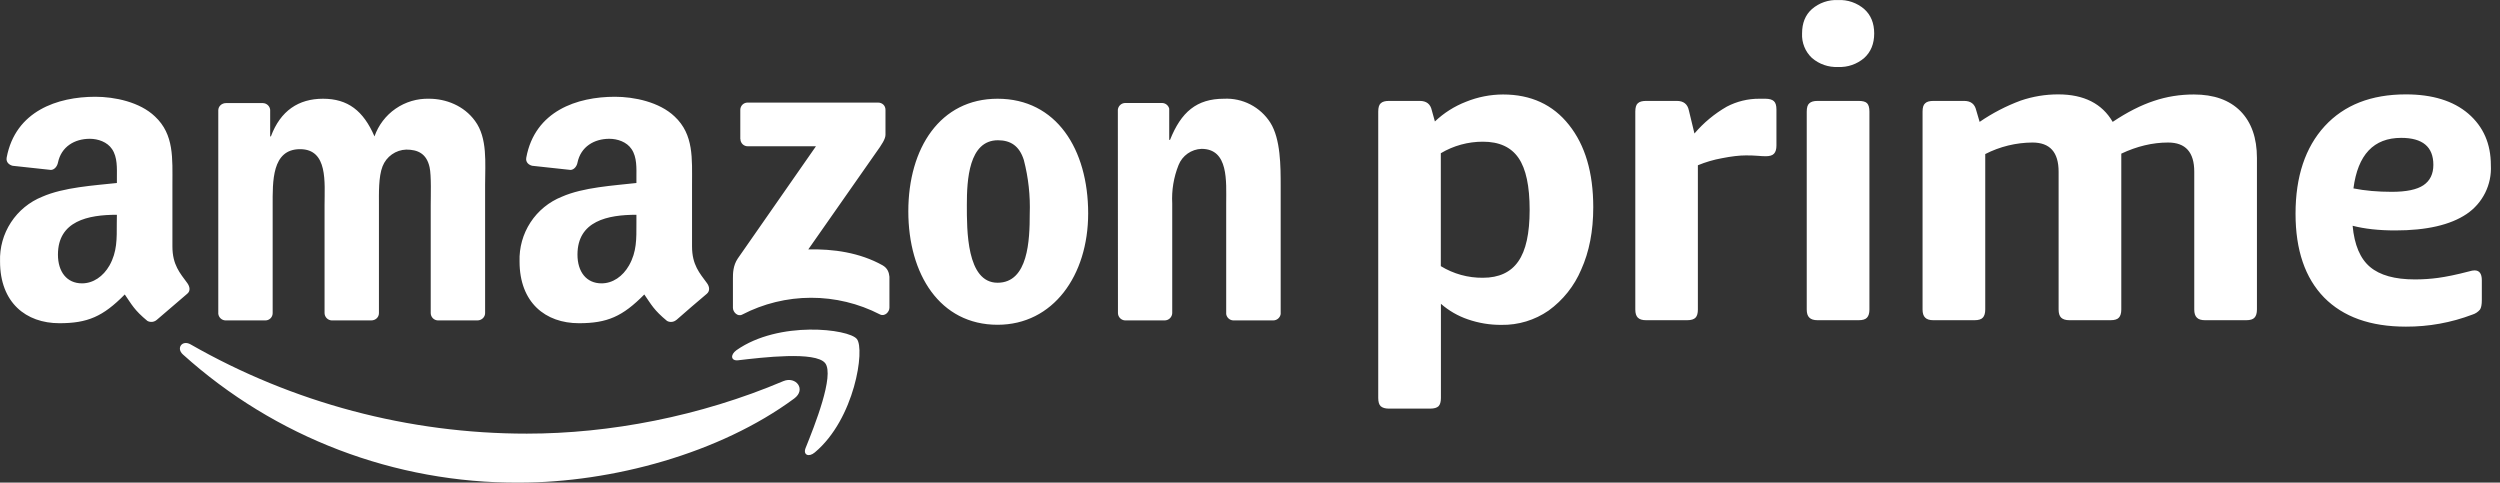 <svg width="259" height="50" viewBox="0 0 259 50" fill="none" xmlns="http://www.w3.org/2000/svg">
<rect x="0" y="0" width="259" height="50" fill="#333333" stroke="none"/>
<path d="M19.41 29.335C18.658 28.303 17.862 27.453 17.862 25.529V19.142C17.862 16.422 18.056 13.938 16.056 12.068C14.486 10.562 11.874 10.025 9.874 10.025C5.971 10.025 1.606 11.487 0.692 16.315C0.595 16.82 0.972 17.089 1.305 17.175L5.283 17.605C5.659 17.583 5.928 17.218 6.003 16.852C6.347 15.186 7.734 14.379 9.304 14.379C10.153 14.379 11.11 14.702 11.605 15.444C12.185 16.293 12.11 17.444 12.11 18.422V18.959C9.723 19.218 6.616 19.4 4.38 20.379C3.05 20.912 1.916 21.842 1.133 23.043C0.35 24.243 -0.044 25.655 0.004 27.088C0.004 31.356 2.692 33.485 6.154 33.485C9.078 33.485 10.669 32.797 12.927 30.507C13.669 31.582 13.906 32.119 15.271 33.248C15.424 33.33 15.599 33.364 15.772 33.345C15.944 33.325 16.107 33.254 16.239 33.141L19.4 30.431C19.744 30.152 19.679 29.711 19.41 29.335ZM12.099 23.131C12.099 24.744 12.142 26.066 11.347 27.496C10.691 28.647 9.648 29.356 8.498 29.356C6.917 29.356 6.003 28.152 6.003 26.378C6.003 22.884 9.132 22.25 12.11 22.25L12.099 23.131ZM73.244 29.335C72.491 28.303 71.695 27.453 71.695 25.529V19.142C71.695 16.422 71.889 13.938 69.889 12.068C68.309 10.562 65.696 10.025 63.707 10.025C59.793 10.025 55.428 11.487 54.525 16.315C54.418 16.82 54.805 17.099 55.138 17.175L59.116 17.605C59.482 17.583 59.761 17.218 59.826 16.852C60.17 15.186 61.567 14.379 63.126 14.379C63.976 14.379 64.933 14.702 65.427 15.444C66.008 16.293 65.933 17.444 65.933 18.422V18.959C63.556 19.228 60.438 19.4 58.213 20.379C56.88 20.909 55.743 21.838 54.958 23.039C54.173 24.24 53.778 25.654 53.826 27.088C53.826 31.356 56.514 33.485 59.976 33.485C62.901 33.485 64.492 32.797 66.75 30.507C67.492 31.582 67.739 32.119 69.104 33.248C69.257 33.332 69.432 33.366 69.605 33.347C69.778 33.328 69.941 33.256 70.072 33.141V33.152C70.9 32.42 72.394 31.13 73.233 30.431C73.555 30.152 73.523 29.711 73.244 29.335ZM65.169 27.496C64.513 28.647 63.471 29.356 62.32 29.356C60.74 29.356 59.826 28.152 59.826 26.378C59.826 22.884 62.965 22.25 65.933 22.25V23.142C65.933 24.744 65.976 26.066 65.169 27.496ZM120.647 33.195H116.551C116.357 33.184 116.174 33.1 116.038 32.961C115.903 32.822 115.825 32.636 115.82 32.442L115.809 11.369C115.828 11.175 115.919 10.995 116.065 10.866C116.21 10.736 116.399 10.666 116.594 10.67H120.4C120.57 10.675 120.734 10.735 120.866 10.842C120.998 10.949 121.091 11.096 121.131 11.261V14.487H121.217C122.368 11.605 123.97 10.229 126.808 10.229C127.754 10.182 128.696 10.386 129.538 10.82C130.38 11.255 131.093 11.904 131.603 12.702C132.678 14.401 132.678 17.229 132.678 19.271V32.539C132.647 32.726 132.55 32.895 132.403 33.016C132.257 33.136 132.072 33.2 131.883 33.195H127.765C127.586 33.187 127.415 33.117 127.282 32.997C127.149 32.878 127.061 32.716 127.034 32.539V21.088C127.034 18.788 127.303 15.422 124.475 15.422C123.959 15.442 123.46 15.611 123.038 15.908C122.616 16.206 122.29 16.62 122.099 17.099C121.592 18.366 121.369 19.727 121.443 21.088V32.442C121.435 32.646 121.347 32.839 121.198 32.98C121.05 33.12 120.852 33.197 120.647 33.195ZM103.348 10.229C109.444 10.229 112.734 15.465 112.734 22.11C112.734 28.539 109.1 33.646 103.348 33.646C97.37 33.646 94.102 28.41 94.102 21.895C94.102 15.336 97.403 10.229 103.348 10.229ZM103.391 14.53C100.359 14.53 100.166 18.658 100.166 21.228C100.166 23.798 100.123 29.292 103.348 29.292C106.531 29.292 106.681 24.862 106.681 22.163C106.749 20.28 106.542 18.397 106.068 16.573C105.606 15.11 104.692 14.53 103.38 14.53M27.463 33.195H23.356C23.171 33.188 22.994 33.115 22.857 32.989C22.721 32.862 22.635 32.691 22.614 32.507V11.433C22.614 11.003 22.98 10.681 23.41 10.681H27.238C27.636 10.691 27.958 11.003 27.99 11.38V14.132H28.066C29.055 11.466 30.936 10.229 33.463 10.229C36.032 10.229 37.645 11.466 38.796 14.132C39.204 12.964 39.972 11.957 40.991 11.255C42.01 10.553 43.225 10.194 44.462 10.229C46.182 10.229 48.063 10.939 49.214 12.53C50.526 14.304 50.257 16.884 50.257 19.142V32.442C50.257 32.861 49.891 33.195 49.461 33.195H45.354C45.159 33.186 44.975 33.104 44.839 32.964C44.703 32.824 44.626 32.637 44.623 32.442V21.26C44.623 20.379 44.698 18.164 44.505 17.325C44.193 15.906 43.279 15.498 42.086 15.498C41.553 15.515 41.036 15.688 40.601 15.996C40.165 16.304 39.829 16.732 39.634 17.229C39.204 18.304 39.258 20.067 39.258 21.271V32.442C39.258 32.872 38.903 33.195 38.462 33.195H34.355C34.161 33.184 33.978 33.1 33.843 32.961C33.707 32.822 33.629 32.636 33.624 32.442V21.26C33.624 18.916 34 15.454 31.087 15.454C28.141 15.454 28.248 18.831 28.248 21.26V32.442C28.248 32.544 28.228 32.644 28.188 32.738C28.148 32.831 28.09 32.916 28.017 32.986C27.943 33.056 27.856 33.111 27.761 33.147C27.666 33.183 27.565 33.199 27.463 33.195ZM76.695 14.39V11.38C76.695 11.18 76.774 10.989 76.915 10.847C77.056 10.706 77.248 10.627 77.448 10.627H90.962C91.392 10.627 91.736 10.928 91.736 11.38V13.96C91.736 14.39 91.371 14.96 90.726 15.852L83.737 25.84C86.318 25.776 89.07 26.163 91.435 27.485C91.962 27.787 92.102 28.238 92.145 28.668V31.883C92.145 32.313 91.661 32.829 91.156 32.571C88.949 31.435 86.502 30.845 84.019 30.849C81.537 30.852 79.092 31.45 76.888 32.593C76.426 32.84 75.931 32.334 75.931 31.894V28.84C75.931 28.356 75.932 27.518 76.437 26.776L84.533 15.153H77.48C77.379 15.156 77.279 15.139 77.185 15.102C77.091 15.066 77.006 15.011 76.934 14.941C76.862 14.871 76.804 14.787 76.765 14.694C76.726 14.601 76.706 14.502 76.706 14.401M85.49 37.624C84.501 36.366 78.974 37.033 76.48 37.323C75.727 37.42 75.62 36.764 76.297 36.28C80.705 33.184 87.941 34.076 88.769 35.119C89.629 36.162 88.554 43.409 84.415 46.871C83.78 47.408 83.178 47.118 83.458 46.419C84.393 44.097 86.468 38.893 85.49 37.624ZM82.275 41.291C74.566 46.978 63.395 49.999 53.773 49.999C40.916 50.067 28.497 45.331 18.948 36.721C18.228 36.076 18.873 35.184 19.744 35.678C30.351 41.744 42.36 44.931 54.579 44.925C63.126 44.925 72.513 43.151 81.157 39.484C82.458 38.947 83.554 40.344 82.275 41.291ZM249.247 33.84C245.57 33.84 242.753 32.829 240.775 30.819C238.807 28.797 237.818 25.905 237.818 22.142C237.818 18.293 238.829 15.261 240.839 13.068C242.861 10.874 245.656 9.778 249.247 9.778C251.999 9.778 254.161 10.444 255.719 11.777C257.278 13.121 258.053 14.895 258.053 17.121C258.107 18.109 257.904 19.094 257.463 19.98C257.022 20.866 256.358 21.622 255.537 22.174C253.859 23.303 251.397 23.873 248.14 23.873C246.452 23.873 244.979 23.712 243.731 23.389C243.914 25.378 244.516 26.797 245.538 27.657C246.559 28.518 248.107 28.948 250.182 28.948C251.01 28.948 251.817 28.894 252.602 28.786C253.386 28.679 254.483 28.464 255.87 28.098C256.03 28.046 256.196 28.017 256.365 28.012C256.87 28.012 257.117 28.356 257.117 29.034V31.076C257.117 31.56 257.053 31.894 256.924 32.076C256.718 32.322 256.445 32.501 256.139 32.593C253.942 33.428 251.609 33.851 249.258 33.84M247.785 19.873C249.29 19.873 250.387 19.648 251.075 19.185C251.752 18.723 252.096 18.024 252.096 17.078C252.096 15.207 250.978 14.283 248.763 14.283C245.914 14.283 244.269 16.024 243.817 19.519C245 19.755 246.323 19.873 247.785 19.873ZM200.284 33.173C199.908 33.173 199.618 33.087 199.446 32.904C199.263 32.732 199.177 32.442 199.177 32.066V11.562C199.177 11.143 199.263 10.853 199.446 10.702C199.618 10.53 199.908 10.455 200.295 10.455H203.488C204.176 10.455 204.585 10.777 204.735 11.423L205.09 12.627C206.41 11.72 207.836 10.98 209.337 10.423C210.595 9.993 211.896 9.778 213.229 9.778C215.896 9.778 217.777 10.735 218.874 12.627C220.379 11.616 221.809 10.896 223.142 10.455C224.475 10.003 225.862 9.788 227.282 9.788C229.357 9.788 230.959 10.358 232.109 11.509C233.249 12.67 233.819 14.293 233.819 16.368V32.066C233.819 32.442 233.733 32.732 233.571 32.904C233.41 33.087 233.12 33.173 232.711 33.173H228.432C228.056 33.173 227.765 33.087 227.593 32.904C227.411 32.732 227.325 32.442 227.325 32.066V17.788C227.325 15.766 226.421 14.766 224.615 14.766C223.002 14.766 221.39 15.153 219.766 15.917V32.066C219.766 32.453 219.68 32.732 219.519 32.904C219.358 33.087 219.067 33.173 218.659 33.173H214.39C214.003 33.173 213.724 33.087 213.53 32.904C213.358 32.732 213.272 32.453 213.272 32.066V17.788C213.272 15.766 212.369 14.766 210.563 14.766C208.861 14.775 207.186 15.184 205.671 15.96V32.066C205.671 32.453 205.585 32.732 205.424 32.904C205.262 33.087 204.972 33.173 204.563 33.173H200.284ZM190.425 6.939C189.436 6.986 188.466 6.651 187.716 6.004C187.372 5.68 187.102 5.286 186.926 4.848C186.749 4.409 186.67 3.938 186.694 3.466C186.694 2.391 187.028 1.553 187.716 0.94C188.465 0.292 189.435 -0.043 190.425 0.004C191.415 -0.042 192.384 0.293 193.135 0.94C193.823 1.553 194.167 2.402 194.167 3.466C194.167 4.531 193.823 5.38 193.135 6.004C192.384 6.651 191.415 6.986 190.425 6.939ZM188.296 33.173C187.909 33.173 187.63 33.087 187.447 32.904C187.264 32.732 187.178 32.453 187.178 32.066V11.562C187.178 11.143 187.264 10.853 187.447 10.702C187.63 10.53 187.909 10.455 188.296 10.455H192.565C192.973 10.455 193.264 10.53 193.425 10.691C193.586 10.853 193.672 11.143 193.672 11.562V32.066C193.672 32.453 193.586 32.732 193.425 32.904C193.264 33.087 192.973 33.173 192.565 33.173H188.296ZM170.524 33.173C170.137 33.173 169.857 33.087 169.675 32.904C169.503 32.732 169.417 32.453 169.417 32.066V11.562C169.417 11.143 169.503 10.853 169.675 10.702C169.857 10.53 170.137 10.455 170.524 10.455H173.728C174.405 10.455 174.825 10.777 174.964 11.423L175.545 13.831C176.494 12.716 177.629 11.774 178.899 11.046C179.937 10.503 181.093 10.222 182.265 10.229H182.888C183.297 10.229 183.598 10.315 183.77 10.476C183.953 10.638 184.039 10.928 184.039 11.337V15.078C184.039 15.465 183.953 15.745 183.791 15.917C183.63 16.1 183.34 16.186 182.931 16.186C182.662 16.183 182.393 16.169 182.125 16.143C181.71 16.111 181.294 16.096 180.878 16.1C180.2 16.1 179.372 16.196 178.394 16.39C177.539 16.544 176.703 16.79 175.9 17.121V32.066C175.9 32.453 175.824 32.732 175.663 32.904C175.491 33.087 175.201 33.173 174.792 33.173H170.524ZM143.892 42.333C143.505 42.333 143.226 42.247 143.043 42.086C142.871 41.925 142.785 41.635 142.785 41.226V11.562C142.785 11.143 142.871 10.853 143.043 10.702C143.226 10.53 143.505 10.455 143.892 10.455H147.096C147.774 10.455 148.193 10.777 148.333 11.423L148.655 12.584C149.587 11.699 150.683 11.005 151.881 10.541C153.1 10.047 154.403 9.791 155.719 9.788C158.59 9.788 160.88 10.831 162.546 12.939C164.224 15.046 165.062 17.884 165.062 21.475C165.062 23.948 164.643 26.088 163.815 27.926C163.099 29.624 161.931 31.093 160.439 32.173C159.004 33.168 157.293 33.687 155.547 33.657C154.365 33.666 153.191 33.473 152.074 33.087C151.046 32.737 150.096 32.189 149.279 31.474V41.226C149.279 41.635 149.193 41.925 149.032 42.086C148.86 42.247 148.58 42.333 148.161 42.333H143.892ZM153.633 28.776C155.289 28.776 156.515 28.206 157.289 27.088C158.084 25.959 158.471 24.185 158.471 21.744C158.471 19.282 158.095 17.497 157.321 16.368C156.547 15.239 155.321 14.68 153.633 14.68C152.097 14.675 150.588 15.088 149.268 15.874V27.572C150.581 28.376 152.094 28.794 153.633 28.776Z" fill="white"/>
</svg>
